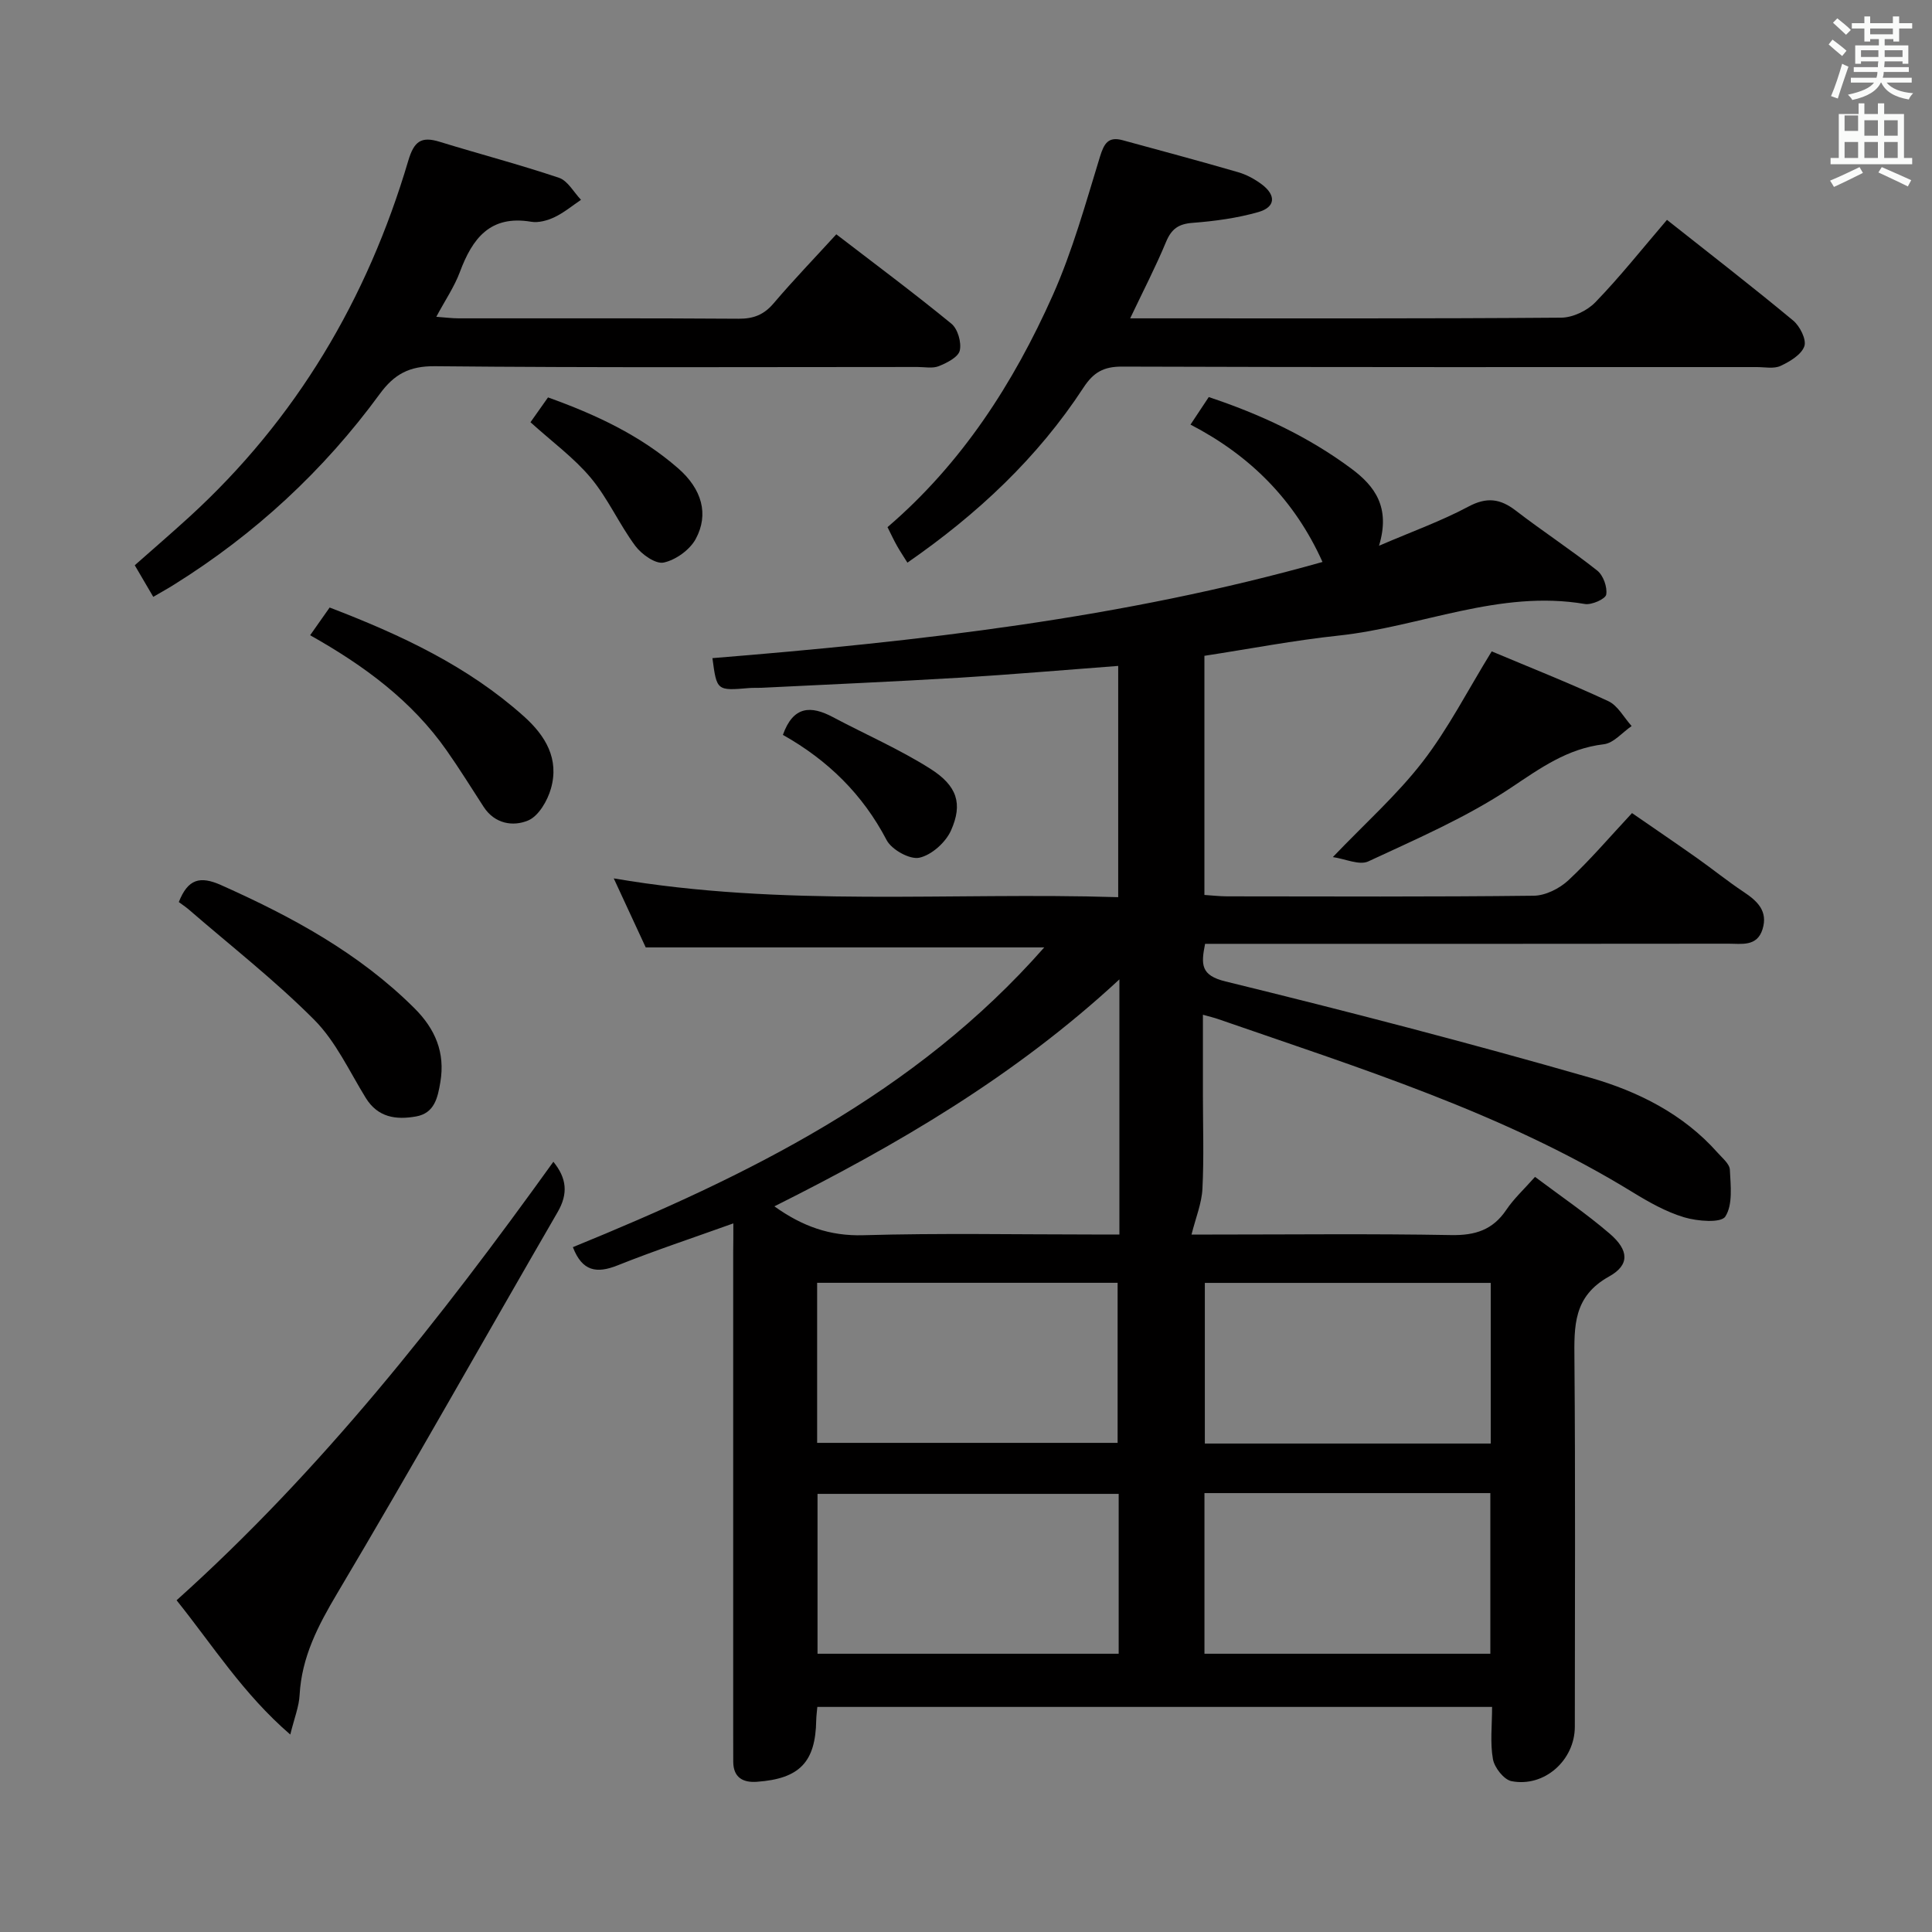 <svg enable-background="new 0 0 400 400" viewBox="0 0 400 400" xmlns="http://www.w3.org/2000/svg"><rect x="0" y="0" width="400" height="400" fill="#808080" stroke="none"/><path d="m378.6 9.2.8-1c.9.7 1.9 1.4 2.9 2.3l-.9 1.1c-1.1-.9-2-1.7-2.8-2.4zm.5 10.7c.9-2.1 1.6-4.3 2.3-6.7.4.2.8.4 1.3.6-.7 2.1-1.5 4.3-2.2 6.6zm.4-15.2.9-.9c1 .8 2 1.6 2.8 2.4l-1 1c-1-.9-1.9-1.8-2.7-2.5zm12.5-1.3h1.2v1.4h2.7v1.1h-2.7v2.7h-1.2v-.5h-1.8v1.3h4.9v3.8h-1.2v-.5h-3.7c0 .4-.1.9-.1 1.2h5.1v1h-5.2c0 .5-.1.9-.2 1.2h6v1h-5.2c1.1 1.3 2.9 2 5.5 2.2-.4.4-.7.8-.9 1.3-2.9-.5-4.8-1.6-5.7-3.5h-.1c-.8 1.7-2.7 2.9-5.9 3.6-.2-.4-.6-.8-.9-1.1 2.8-.6 4.6-1.4 5.4-2.5h-4.8v-1h5.3c.1-.3.2-.7.2-1.2h-4.9v-1h5c0-.4 0-.8.1-1.2h-3.6v.5h-1.2v-3.8h4.9v-1.3h-1.8v.5h-1.2v-2.7h-2.6v-1.1h2.6v-1.4h1.2v1.4h4.7v-1.4zm-6.7 8.4h3.6c0-.4 0-.9 0-1.4h-3.6zm1.9-4.7h4.7v-1.2h-4.7zm6.7 3.3h-3.7v1.4h3.7z" fill="#fafbfa"/><path d="m384.7 21.4h1.3v2.2h2.8v-2.2h1.3v2.2h4.1v9.1h1.7v1.3h-16.9v-1.3h1.7v-9.1h4.1v-2.2zm.3 13.2.7 1.2c-1.8.9-3.8 1.9-6 2.9-.2-.4-.5-.8-.8-1.3 2.4-1 4.4-2 6.1-2.8zm-3.1-7.5h2.8v-3.2h-2.8v4.2zm0 5.6h2.8v-3.3h-2.8zm4.1-4.6h2.8v-3.2h-2.8zm0 4.6h2.8v-3.3h-2.8zm3.6 1.9c2.1.9 4.1 1.8 6.1 2.7l-.7 1.3c-2.2-1.1-4.2-2-6.1-2.9zm3.3-9.7h-2.8v3.2h2.8zm-2.8 7.8h2.8v-3.3h-2.8z" fill="#fafbfa"/><g fill="#010000"><path d="m151.83 253.29c-8.45 3.03-16.3 5.63-23.96 8.69-4.34 1.73-7.33 1.26-9.26-3.77 36.05-14.73 70.84-31.64 97.59-62.06-27.79 0-54.82 0-82.51 0-1.88-4.06-4.09-8.82-6.62-14.29 35.09 6.02 69.65 2.81 104.44 3.89 0-16.29 0-31.84 0-47.88-11.2.84-22.1 1.79-33.02 2.45-13.61.82-27.24 1.4-40.86 2.08-.83.04-1.67-.02-2.5.05-6.73.57-6.73.58-7.63-6.19 42.54-3.44 84.87-8.22 126.31-19.91-5.75-12.79-14.94-22.02-27.33-28.44 1.41-2.13 2.5-3.77 3.78-5.7 10.55 3.51 20.55 8.14 29.53 14.82 4.83 3.59 8.14 7.98 5.72 15.96 6.96-2.99 12.94-5.13 18.48-8.09 3.8-2.03 6.58-1.69 9.83.81 5.53 4.26 11.4 8.09 16.87 12.42 1.25.99 2.12 3.42 1.86 4.97-.15.91-3.01 2.19-4.42 1.95-17.68-3.02-33.95 4.72-50.98 6.54-9.22.98-18.35 2.74-27.79 4.19v49.51c1.53.1 3.12.28 4.71.29 21.16.02 42.32.12 63.48-.13 2.44-.03 5.34-1.49 7.18-3.21 4.49-4.18 8.49-8.89 13.16-13.9 4.5 3.11 8.98 6.15 13.41 9.28 3.26 2.3 6.37 4.83 9.7 7.04 2.84 1.89 5.07 3.96 3.92 7.71-1.14 3.7-4.4 3-7.11 3.01-34.16.05-68.32.03-102.48.03-1.96 0-3.93 0-5.83 0-.86 4.31-.91 6.53 4.24 7.79 25.28 6.19 50.48 12.73 75.49 19.92 9.86 2.83 19.26 7.5 26.36 15.51.98 1.11 2.5 2.33 2.56 3.55.16 3.29.64 7.24-.94 9.69-.88 1.38-5.79.98-8.52.16-3.77-1.13-7.35-3.16-10.74-5.24-26.74-16.41-56.45-25.64-85.78-35.81-.77-.27-1.56-.45-3.12-.89v16.55c0 6.5.23 13.01-.1 19.49-.15 3.01-1.38 5.97-2.26 9.47h4.28c16.5 0 33-.19 49.49.11 4.95.09 8.6-1.06 11.4-5.22 1.56-2.32 3.68-4.27 5.95-6.83 5.23 3.93 10.59 7.57 15.48 11.77 3.93 3.38 4.19 6.44-.14 8.85-7.44 4.13-7.24 10.28-7.18 17.24.21 25.33.09 50.65.08 75.98 0 6.92-6.3 12.6-13.11 11.27-1.57-.31-3.52-2.79-3.84-4.54-.61-3.38-.18-6.95-.18-10.83-46.59 0-92.96 0-139.7 0-.07.87-.21 1.81-.23 2.76-.14 8.65-3.43 12.11-12.28 12.74-2.9.21-4.89-.89-4.9-4.18-.01-2-.01-4-.01-6 0-33.16 0-66.32 0-99.48.03-1.78.03-3.56.03-5.95zm17.35 45.44h62.21c0-11.27 0-22.27 0-33.14-20.98 0-41.51 0-62.21 0zm62.43 10.56c-21.11 0-41.67 0-62.35 0v33.1h62.35c0-11.2 0-21.96 0-33.1zm77.03-10.42c0-11.38 0-22.27 0-33.26-19.97 0-39.65 0-59.19 0v33.26zm-59.27 10.26v33.26h59.19c0-11.34 0-22.24 0-33.26-19.84 0-39.29 0-59.19 0zm-17.61-106.36c-21.76 20.16-46.02 34.26-71.43 46.99 5.78 4.14 11.48 6.18 18.41 5.98 15.81-.46 31.65-.15 47.48-.15h5.54c0-17.63 0-34.7 0-52.82z"/><path d="m345.13 45.52c9.01 7.13 17.69 13.84 26.12 20.84 1.4 1.16 2.8 3.95 2.32 5.33-.61 1.74-2.99 3.16-4.91 4.06-1.38.65-3.27.25-4.93.25-43.81 0-87.62.05-131.43-.1-3.81-.01-5.9 1.18-7.97 4.34-9.49 14.52-21.91 26.17-36.46 36.25-.83-1.34-1.54-2.38-2.15-3.47-.64-1.13-1.19-2.32-1.97-3.88 15.39-13.19 26.09-29.8 34.21-48 4.1-9.2 6.81-19.04 9.78-28.71.85-2.75 1.73-4.21 4.69-3.4 7.99 2.18 15.99 4.32 23.94 6.63 1.72.5 3.4 1.42 4.84 2.49 3.03 2.26 2.89 4.73-.66 5.75-4.41 1.26-9.06 1.89-13.65 2.24-2.92.22-4.37 1.27-5.48 3.94-2.15 5.17-4.73 10.15-7.43 15.83h4.79c28.15 0 56.3.08 84.45-.14 2.41-.02 5.39-1.44 7.08-3.2 5.07-5.23 9.62-10.98 14.82-17.05z"/><path d="m31.73 123.57c-1.4-2.38-2.54-4.34-3.83-6.54 3.85-3.4 7.62-6.65 11.29-10 22.15-20.24 36.86-45.12 45.33-73.73 1.2-4.05 2.67-5.13 6.52-3.94 8.22 2.53 16.55 4.71 24.69 7.45 1.83.62 3.06 2.99 4.56 4.56-1.81 1.22-3.52 2.66-5.48 3.59-1.45.69-3.31 1.21-4.84.95-8.49-1.43-12.17 3.46-14.76 10.41-1.14 3.06-3.04 5.83-4.88 9.27 1.85.13 3.24.32 4.63.32 19.31.02 38.63-.06 57.94.08 3.11.02 5.26-.82 7.28-3.2 4.07-4.79 8.45-9.33 12.97-14.28 8.16 6.27 16.14 12.21 23.83 18.51 1.31 1.07 2.12 3.88 1.73 5.56-.32 1.37-2.65 2.54-4.32 3.22-1.29.53-2.95.18-4.45.18-33.3 0-66.6.17-99.9-.16-5.34-.05-8.45 1.69-11.41 5.74-11.62 15.88-25.85 29.03-42.56 39.46-1.25.79-2.54 1.5-4.34 2.55z"/><path d="m60.1 359.12c-9.78-8.44-16.01-18.42-23.54-27.8 29.99-26.92 54.6-58.22 78.01-90.79 2.76 3.4 3.11 6.58.87 10.44-15.23 26.29-30.1 52.79-45.62 78.91-3.98 6.7-7.36 13.18-7.79 21.05-.12 2.38-1.07 4.7-1.93 8.19z"/><path d="m308.84 134.86c7.72 3.25 16.03 6.53 24.13 10.3 1.99.92 3.25 3.4 4.84 5.16-1.91 1.31-3.72 3.53-5.76 3.77-7.55.89-13.13 4.94-19.28 9.04-9.15 6.1-19.44 10.54-29.47 15.21-1.86.87-4.77-.52-7.35-.89 6.64-6.95 13.26-12.84 18.59-19.73 5.3-6.86 9.3-14.73 14.3-22.86z"/><path d="m37.02 186.76c1.89-4.79 4.39-5.45 8.73-3.52 14.65 6.54 28.57 14.06 40.07 25.52 4.3 4.29 6.38 9.18 5.35 15.28-.54 3.22-1.21 6.43-5.03 7.11-4.12.73-7.9.24-10.42-3.85-3.39-5.5-6.19-11.66-10.64-16.14-8.14-8.18-17.31-15.33-26.05-22.9-.62-.52-1.3-.97-2.01-1.5z"/><path d="m68.25 125.78c14.83 5.69 28.6 12.14 40.2 22.52 4.54 4.06 7.35 8.84 5.62 14.95-.71 2.52-2.55 5.69-4.7 6.61-3.11 1.32-6.93.74-9.23-2.8-2.53-3.9-4.98-7.86-7.65-11.66-7.21-10.3-17.07-17.58-28.28-23.88 1.39-1.98 2.59-3.69 4.04-5.74z"/><path d="m109.83 87.42c1.18-1.68 2.32-3.28 3.63-5.14 9.82 3.52 19.08 7.83 26.92 14.66 4.95 4.31 6.43 9.53 3.66 14.65-1.22 2.25-4.14 4.35-6.63 4.88-1.68.36-4.57-1.69-5.88-3.45-3.34-4.5-5.64-9.8-9.21-14.08-3.47-4.15-7.98-7.44-12.49-11.52z"/><path d="m162.09 152.15c2.15-6.04 5.81-6.09 10.33-3.69 6.73 3.58 13.78 6.64 20.19 10.7 5.6 3.55 6.74 7.26 4.29 12.77-1.1 2.47-4.02 5.1-6.56 5.65-1.97.43-5.73-1.66-6.77-3.64-4.95-9.47-12.14-16.53-21.48-21.79z"/></g></svg>